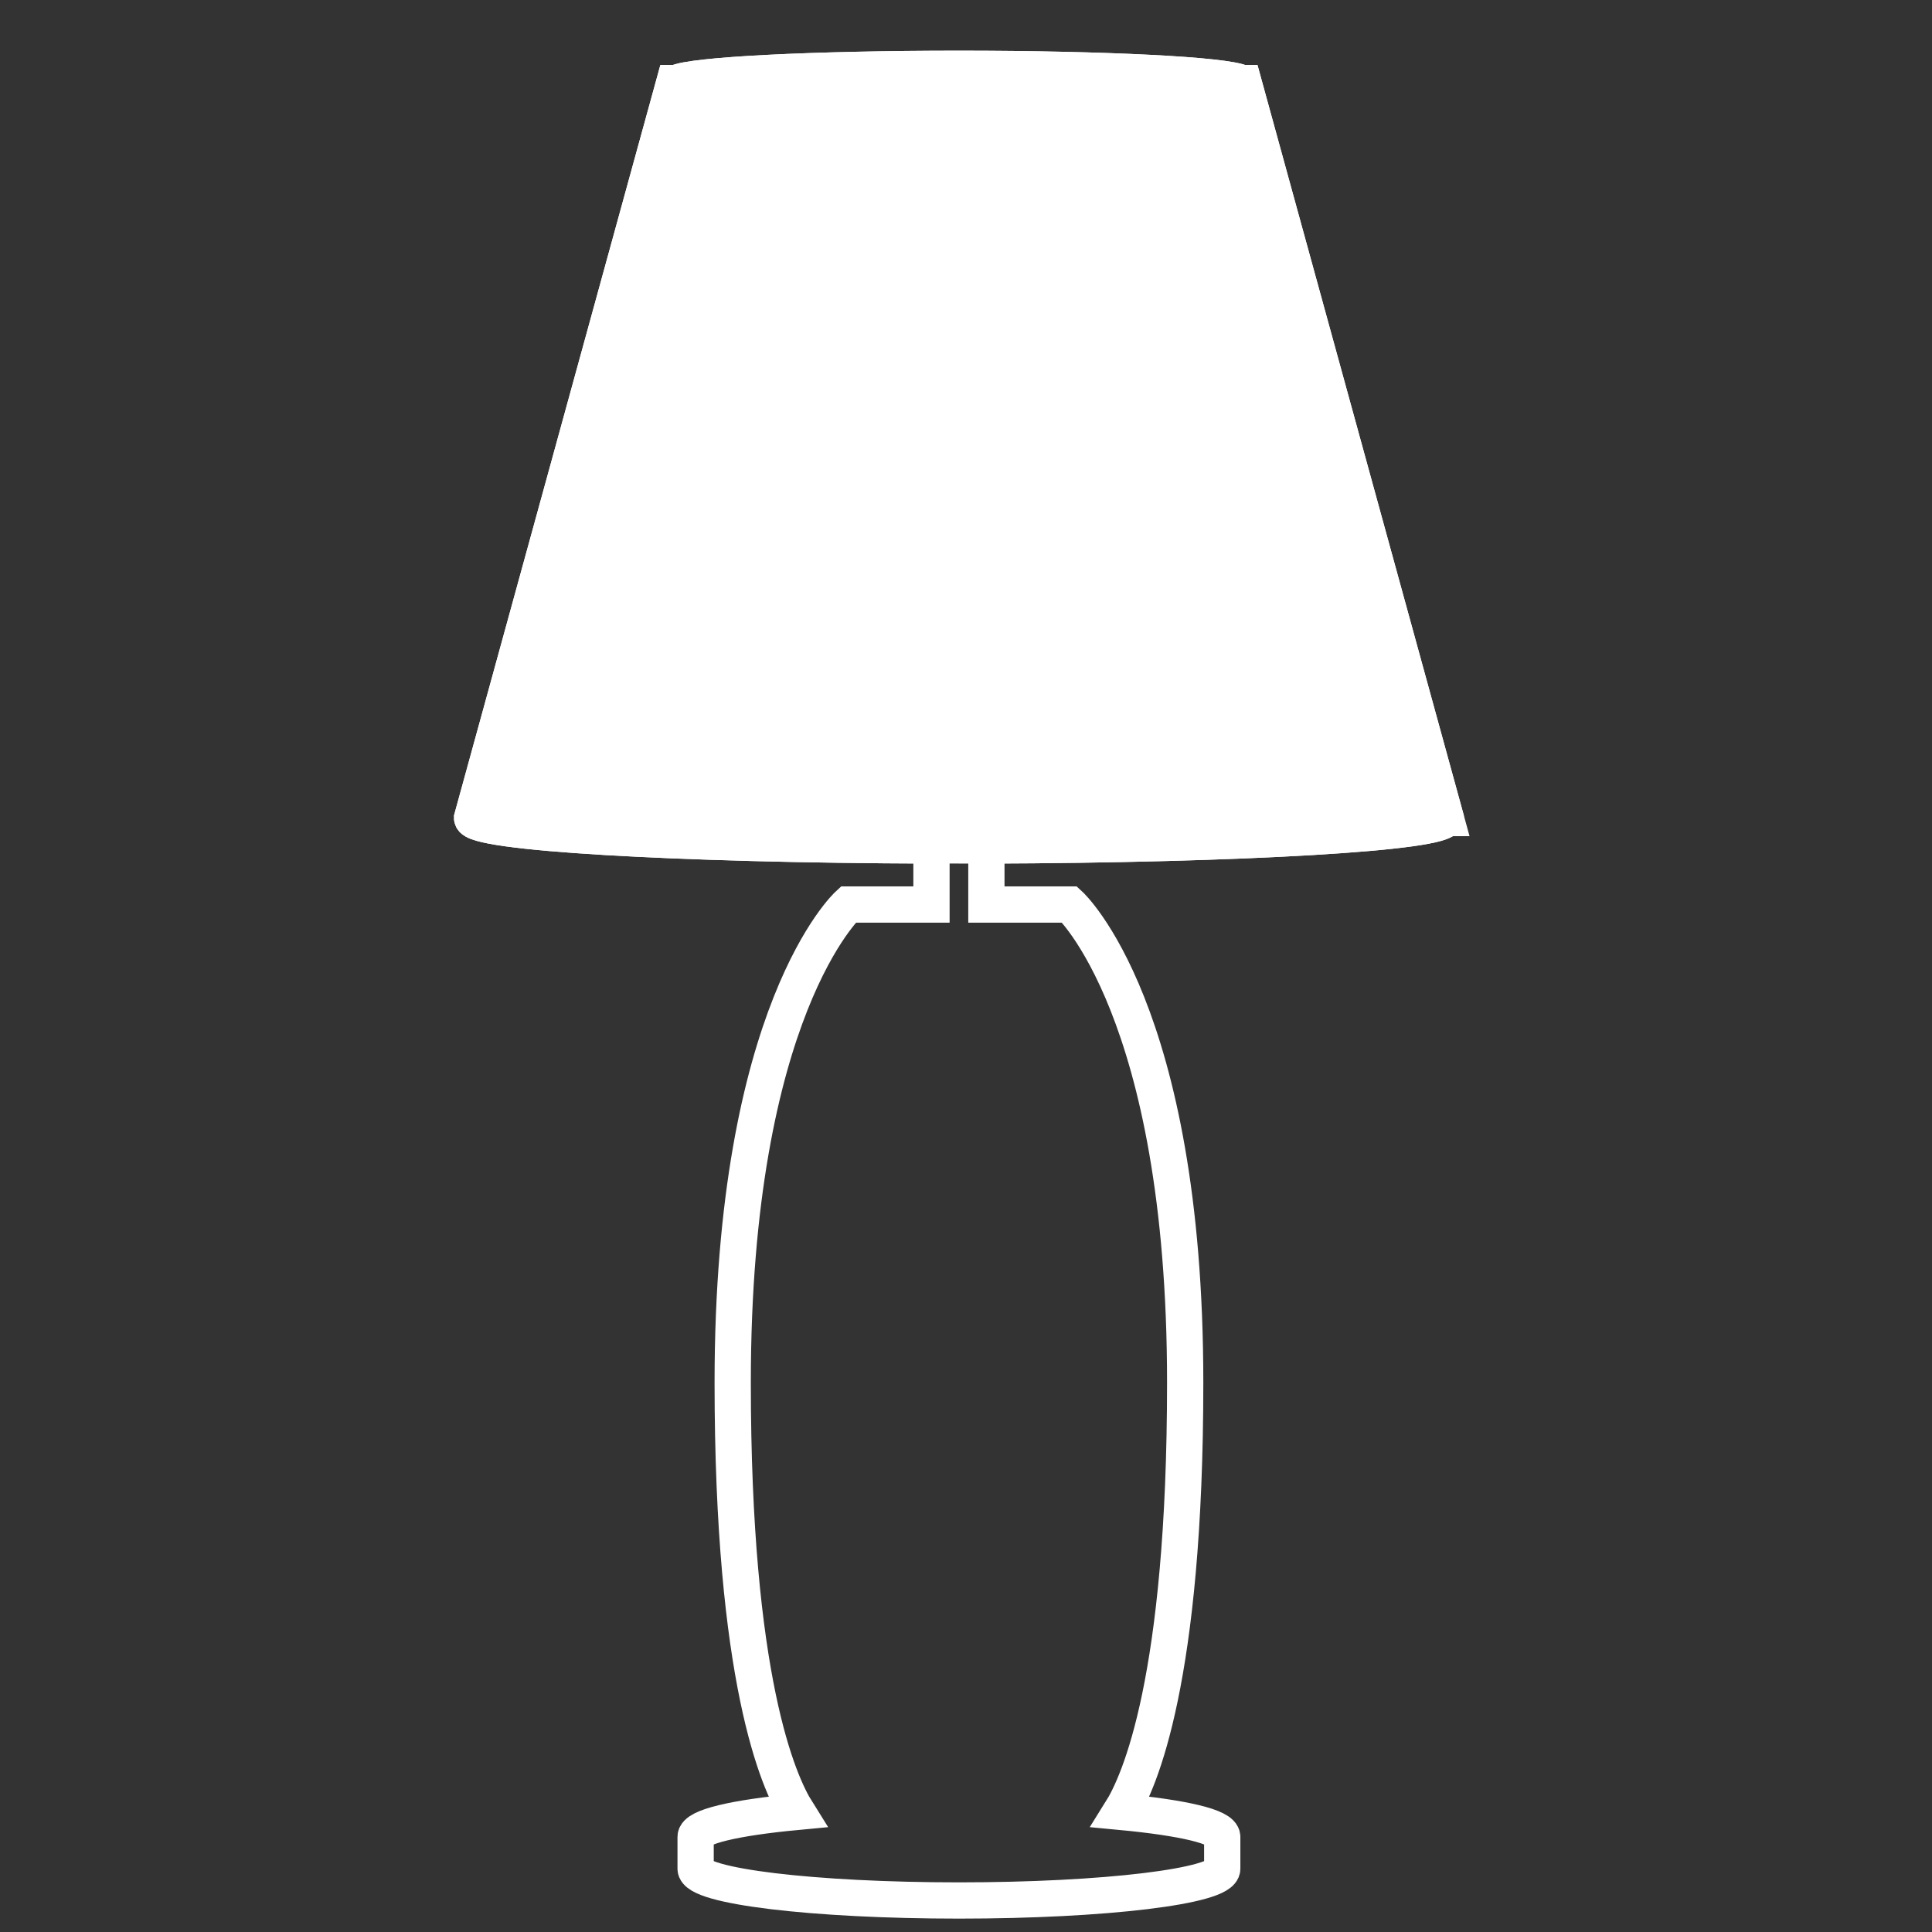 <svg
   xmlns:svg="http://www.w3.org/2000/svg"
   xmlns="http://www.w3.org/2000/svg"
   width="354.331"
   height="354.331"
   version="1.1"
>
<rect width="100%" height="100%" fill="#333333" stroke="none"/>
<!-- <rect width="9999" height="9999" fill="black"/> -->
  <g
    style="fill:white;stroke:white;stroke-width:6.65;stroke-linecap:butt;stroke-linejoin:miter;stroke-miterlimit:10;stroke-opacity:1;stroke-dasharray:none"
     transform="translate(-10,-698.031)">
    <path
       d="m 275.152,848.055 -37.061,-134.78 -0.337,0 c -2.885,-1.478 -24.998,-2.624 -51.883,-2.624 -26.884,0 -49.004,1.146 -51.886,2.624 l -0.34,0 -37.061,134.78 c 0,2.689 37.285,4.888 84.25,5.034 l 0,10.835 -15.261,0 c 0,0 -21.195,19.319 -21.195,87.673 0,54.412 8.389,73.286 11.815,78.731 -11.311,1.064 -18.615,2.722 -18.615,4.592 l 0,5.829 c 0,3.219 21.62,5.833 48.293,5.833 26.668,0 48.288,-2.615 48.288,-5.833 l 0,-5.829 c 0,-1.87 -7.294,-3.524 -18.612,-4.592 3.422,-5.449 11.818,-24.319 11.818,-78.731 0,-68.354 -21.199,-87.673 -21.199,-87.673 l -15.261,0 0,-10.835 c 46.958,-0.146 84.247,-2.345 84.247,-5.034 z"
       style="fill:none"
      />
    <path
       d="m 275.152,848.056 -37.061,-134.78 -0.337,0 c -2.885,-1.478 -24.998,-2.624 -51.883,-2.624 -26.884,0 -49.004,1.146 -51.886,2.624 l -0.34,0 -37.061,134.78 c 0,2.689 37.285,4.888 84.25,5.034 38.459,-0.607 -22.653,0.046 10.07,0 46.958,-0.146 84.247,-2.345 84.247,-5.034 z"
      />
  </g>
</svg>

